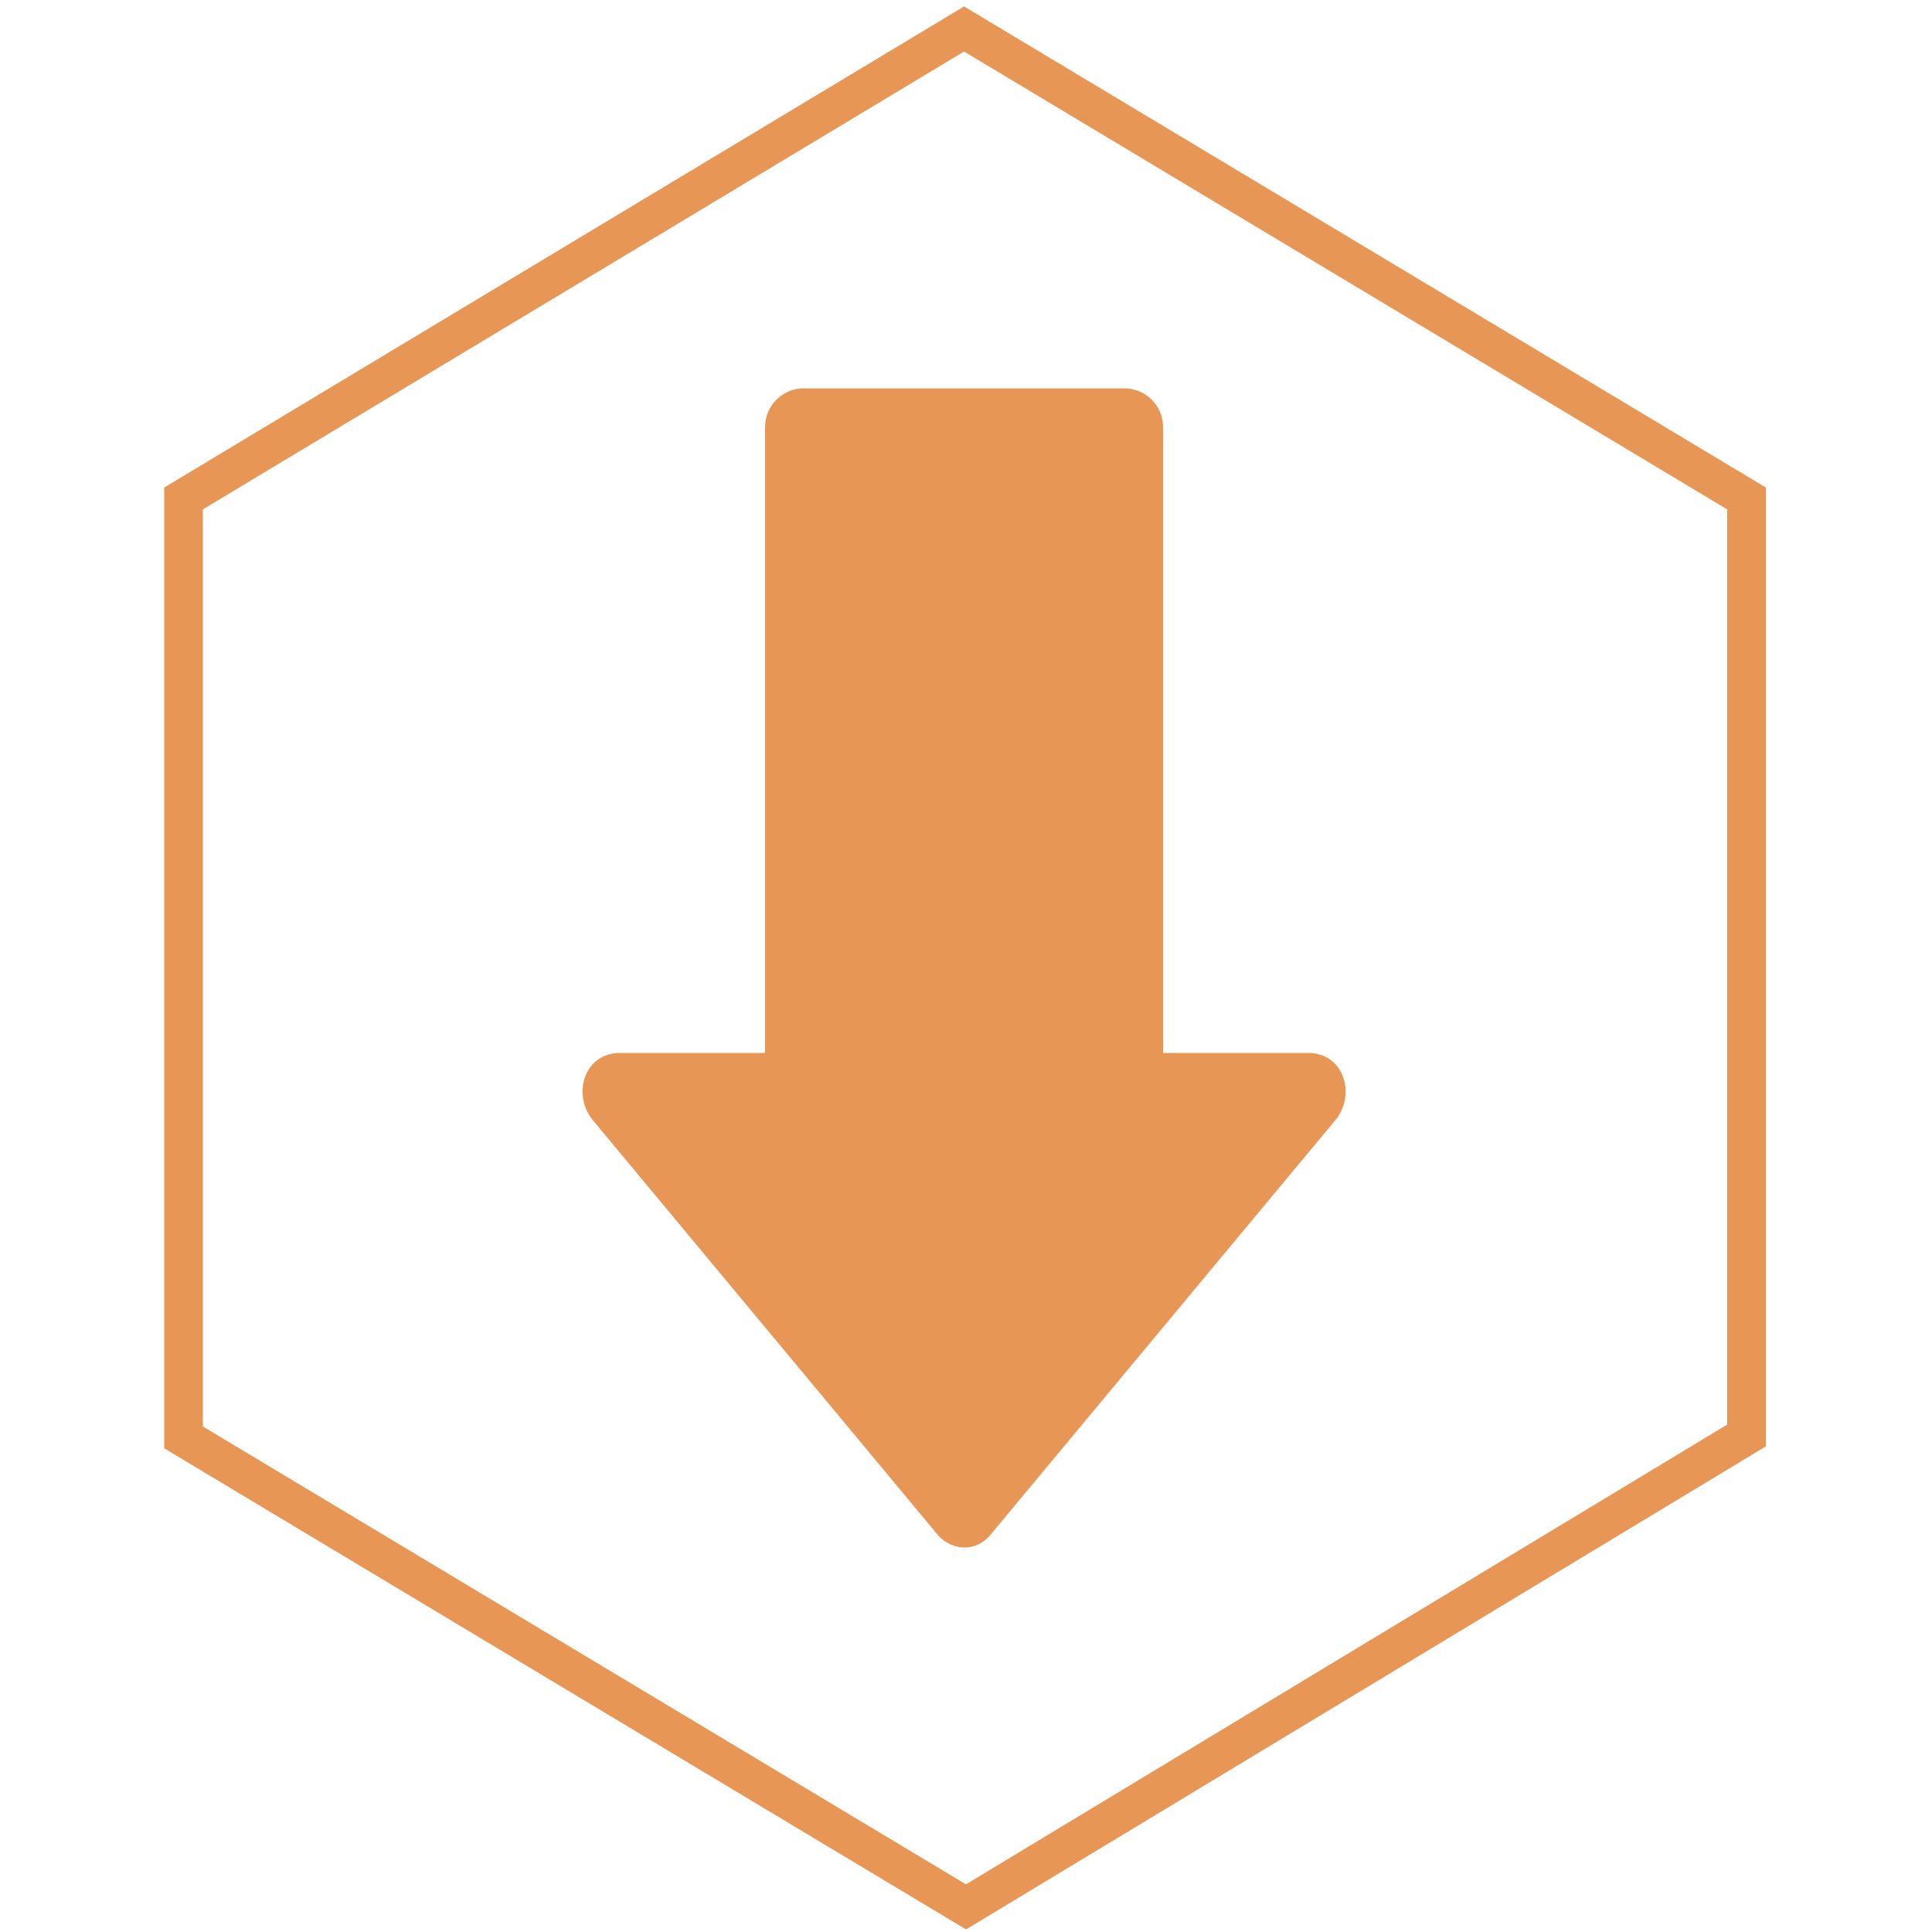 <?xml version="1.0" encoding="utf-8"?>
<!-- Generator: Adobe Illustrator 21.0.0, SVG Export Plug-In . SVG Version: 6.00 Build 0)  -->
<svg version="1.1" id="Layer_1" xmlns="http://www.w3.org/2000/svg" xmlns:xlink="http://www.w3.org/1999/xlink" x="0px" y="0px"
	 viewBox="0 0 100 100" style="enable-background:new 0 0 100 100;" xml:space="preserve">
<style type="text/css">
	.st0{fill:#E79655;}
	.st1{fill:none;stroke:#E79655;stroke-width:2;}
</style>
<path class="st0" d="M30.7,58c5.9,7.1,11.9,14.3,17.8,21.4c0.4,0.5,1,0.7,1.4,0.7c0.5,0,1-0.2,1.4-0.7c5.9-7.1,11.9-14.3,17.8-21.4
	c1.1-1.3,0.5-3.5-1.4-3.5c-2.5,0-5,0-7.5,0c0-10.8,0-21.6,0-32.4c0-1.1-0.9-2-2-2c-5.5,0-11.1,0-16.6,0c-1.1,0-2,0.9-2,2
	c0,10.8,0,21.6,0,32.4c-2.5,0-5,0-7.5,0C30.2,54.5,29.6,56.7,30.7,58z"/>
<path id="Polygone_1_copie_6" class="st1" d="M90.4,74.3L50,98.7L9.5,74.4l0-48.6L49.9,1.5l40.5,24.3L90.4,74.3z"/>
</svg>
